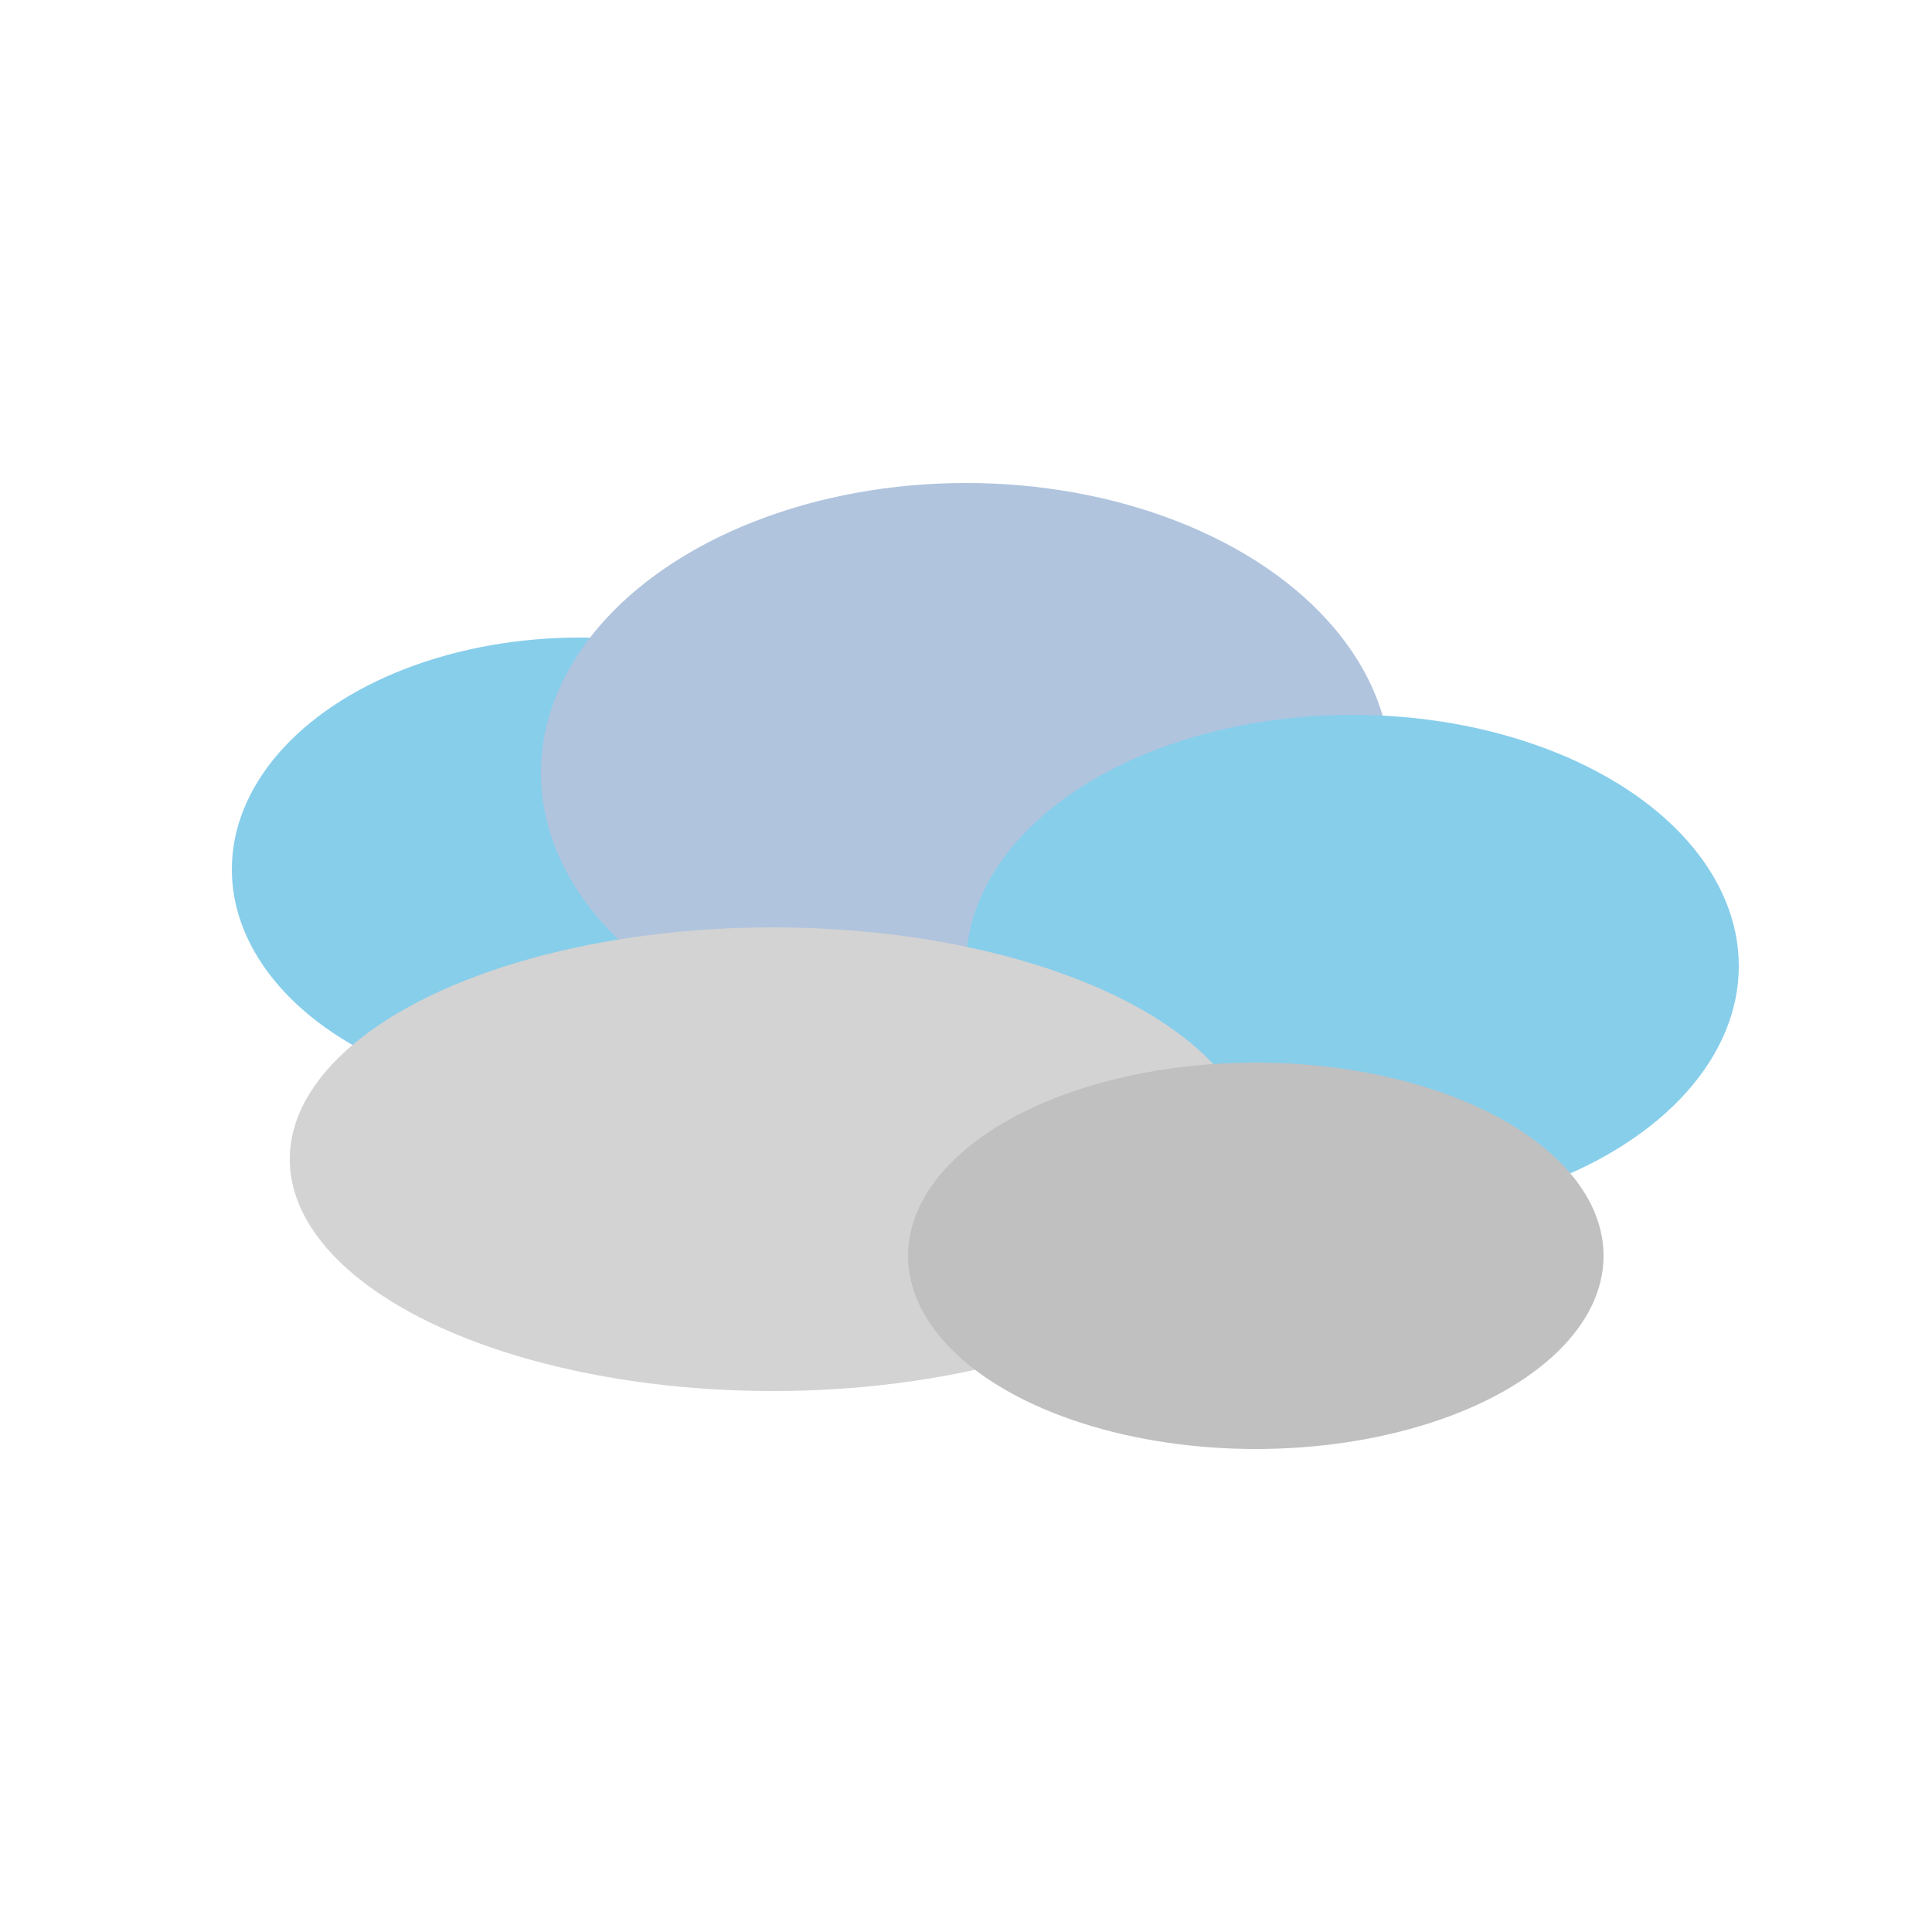<svg viewBox="0 0 100 100" xmlns="http://www.w3.org/2000/svg">
  <ellipse cx="30" cy="45" rx="18" ry="12" fill="#87CEEB"/>
  <ellipse cx="50" cy="40" rx="22" ry="15" fill="#B0C4DE"/>
  <ellipse cx="70" cy="50" rx="20" ry="13" fill="#87CEEB"/>
  <ellipse cx="40" cy="60" rx="25" ry="12" fill="#D3D3D3"/>
  <ellipse cx="65" cy="65" rx="18" ry="10" fill="#C0C0C0"/>
</svg>
